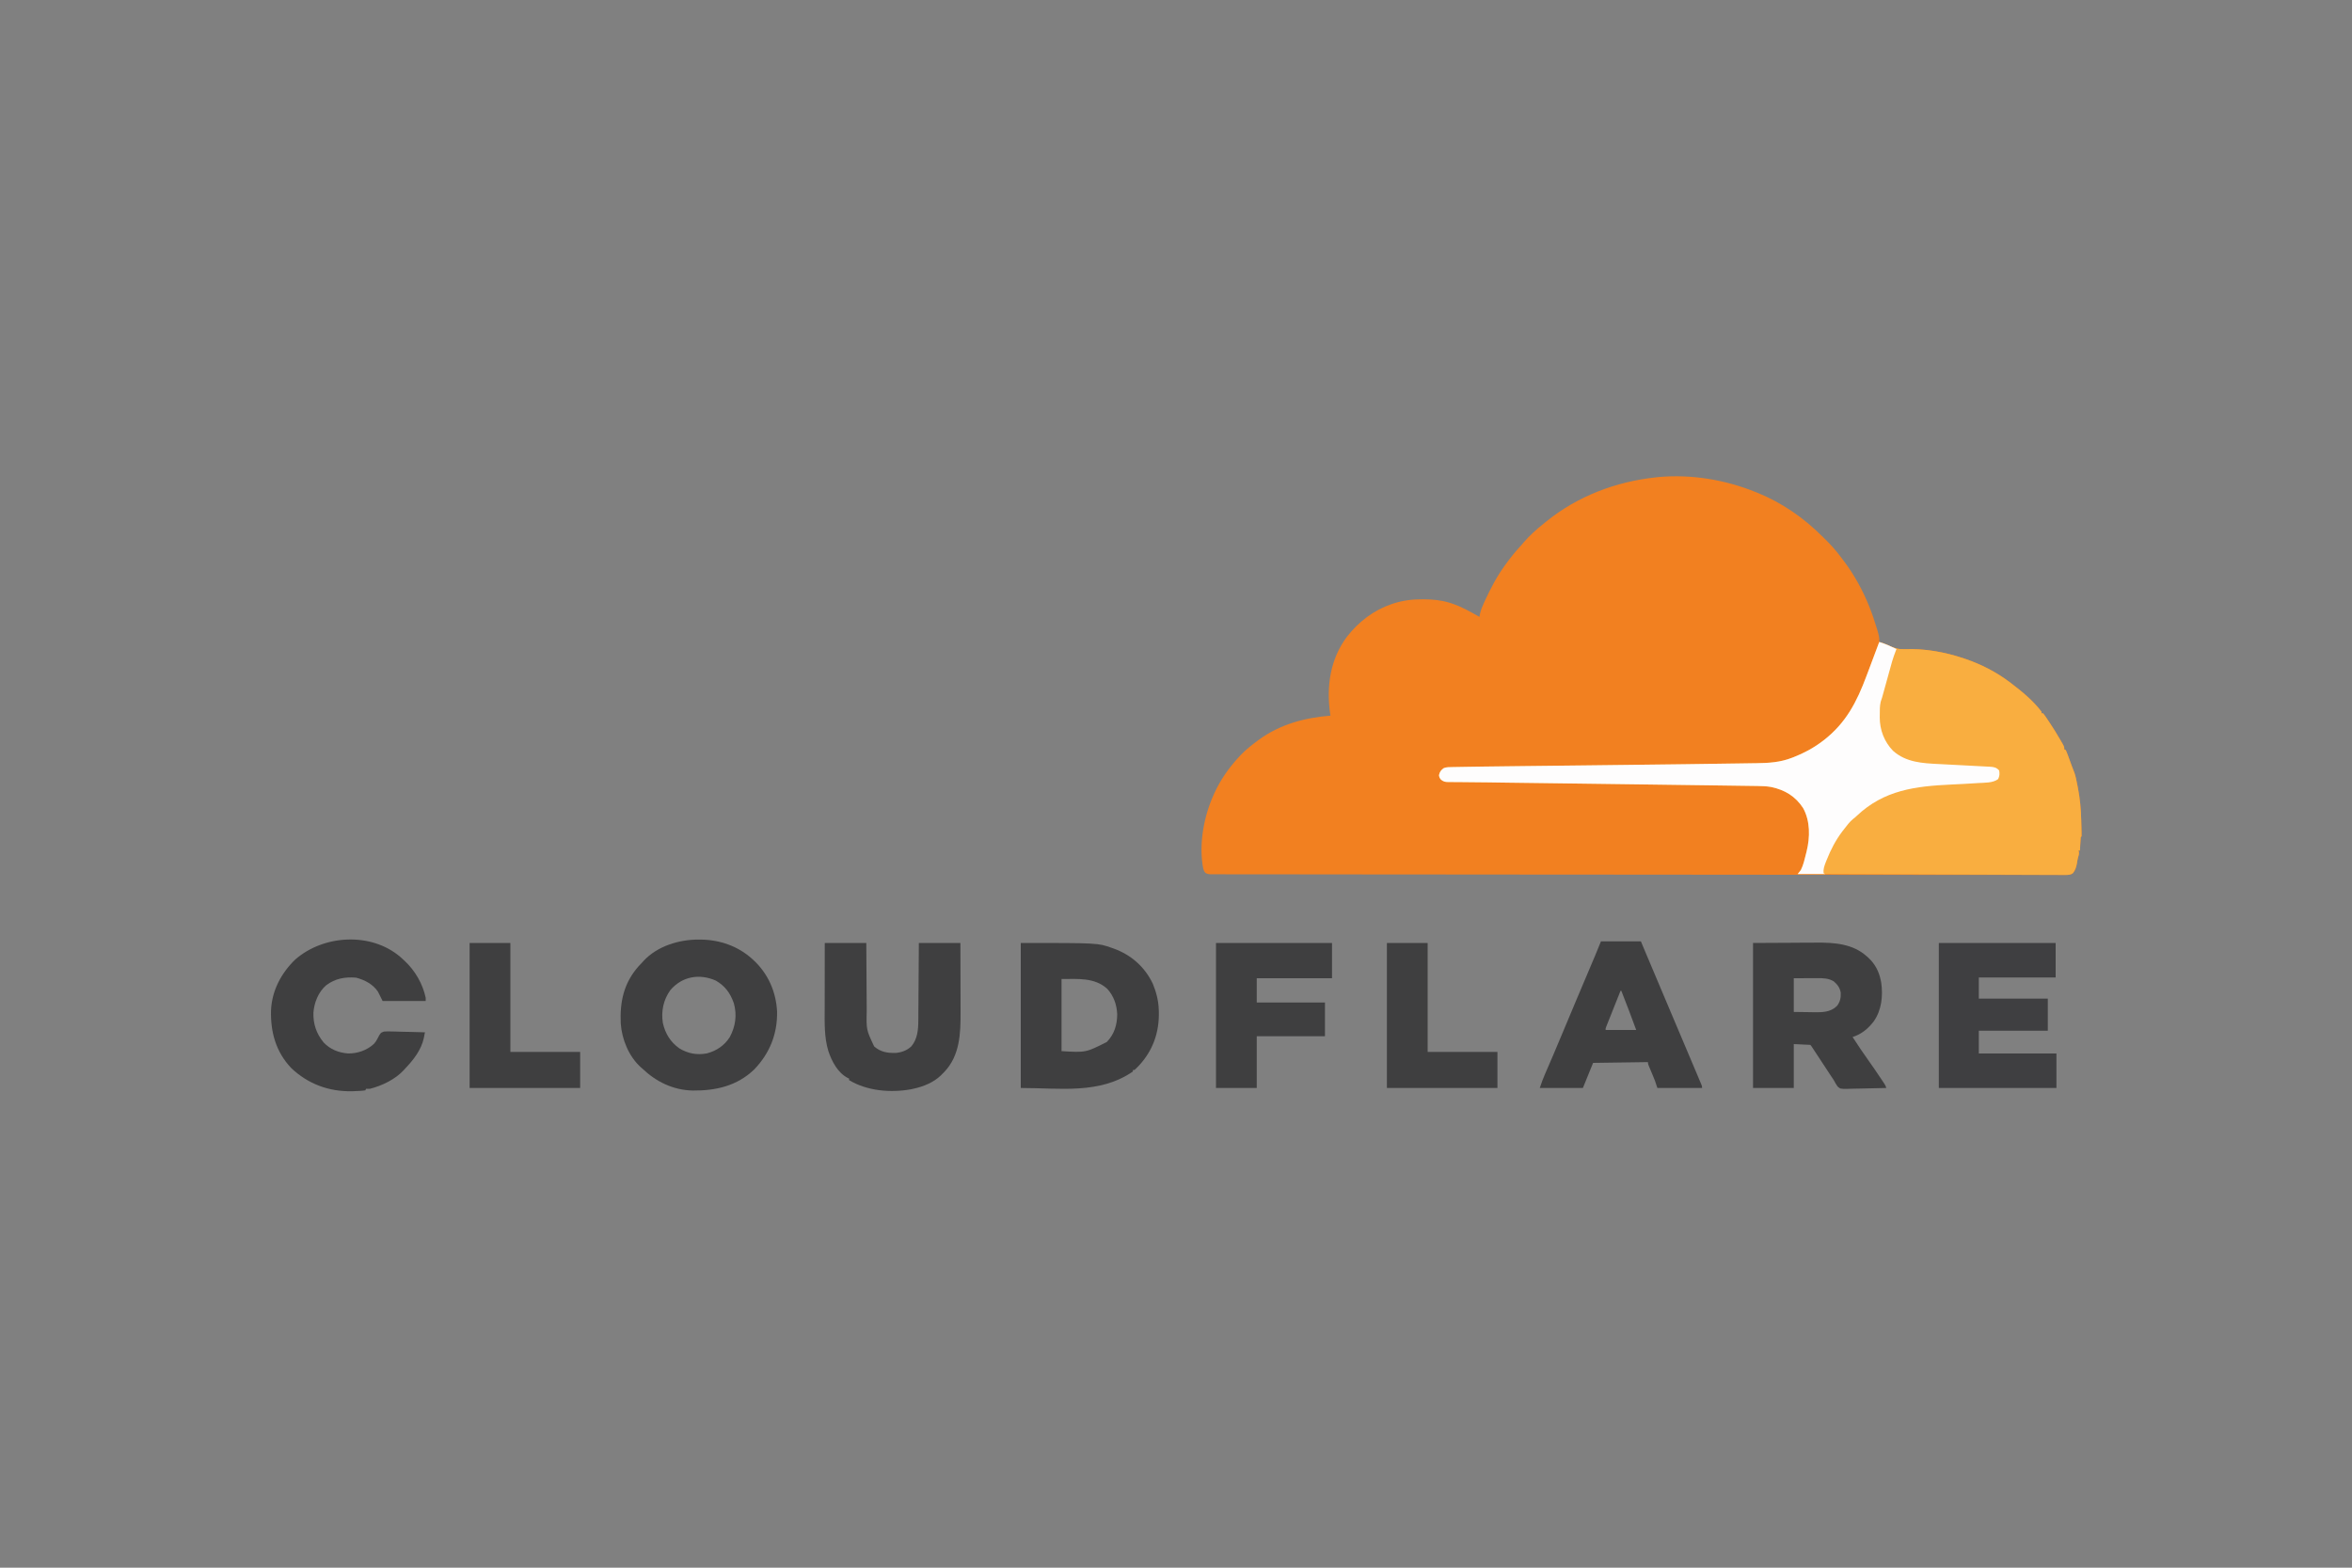 <?xml version="1.0" encoding="UTF-8"?>
<svg version="1.1" xmlns="http://www.w3.org/2000/svg" width="3000" height="2000">
<rect width="100%" height="100%" fill="#808080" stroke="none"/>
<path d="M0 0 C1.098 0.442 1.098 0.442 2.218 0.893 C32.76 13.36 60.744 32.675 84 56 C85.053 57.021 86.108 58.04 87.164 59.059 C94.654 66.337 101.43 73.829 107.665 82.207 C109.033 84.044 110.42 85.866 111.809 87.688 C118.175 96.113 123.857 104.778 129 114 C129.466 114.83 129.931 115.66 130.411 116.515 C140.659 134.966 148.044 153.92 154.062 174.125 C154.362 175.127 154.661 176.128 154.97 177.16 C156.321 181.88 157.393 186.036 157 191 C158.196 191.371 159.393 191.743 160.625 192.125 C163.596 193.083 166.311 194.153 169.117 195.535 C176.33 199.058 181.659 200.472 189.849 200.174 C215.389 199.254 240.872 203.872 265 212 C265.714 212.24 266.428 212.48 267.163 212.727 C286.802 219.442 306.442 229.46 323 242 C323.517 242.389 324.035 242.778 324.568 243.178 C338.657 253.815 353.3 265.852 364 280 C364 280.66 364 281.32 364 282 C364.66 282 365.32 282 366 282 C367.278 283.506 367.278 283.506 368.723 285.629 C369.257 286.41 369.791 287.19 370.342 287.995 C371.194 289.266 371.194 289.266 372.062 290.562 C372.936 291.853 372.936 291.853 373.826 293.169 C378.829 300.623 383.516 308.225 388 316 C388.548 316.931 389.096 317.861 389.66 318.82 C393 324.607 393 324.607 393 328 C393.66 328.33 394.32 328.66 395 329 C396.006 331.19 396.006 331.19 397.059 334.066 C397.445 335.11 397.831 336.153 398.229 337.229 C398.627 338.329 399.026 339.429 399.438 340.562 C399.833 341.636 400.228 342.709 400.635 343.814 C401.412 345.925 402.184 348.038 402.951 350.153 C403.803 352.464 404.703 354.744 405.625 357.027 C407.566 362.196 408.514 367.594 409.562 373 C409.771 374.022 409.979 375.044 410.193 376.098 C413.017 390.382 414.319 404.433 414.633 418.96 C414.689 421.487 414.759 424.014 414.83 426.541 C414.871 428.151 414.91 429.761 414.949 431.371 C414.97 432.125 414.991 432.879 415.012 433.656 C415.047 435.437 415.029 437.219 415 439 C414.67 439.33 414.34 439.66 414 440 C413.763 442.859 413.578 445.699 413.438 448.562 C413.373 449.772 413.373 449.772 413.307 451.006 C413.2 453.004 413.1 455.002 413 457 C412.34 457 411.68 457 411 457 C411.309 457.773 411.309 457.773 411.625 458.562 C412.054 461.35 411.458 463.23 410.598 465.879 C409.887 468.401 409.519 470.91 409.125 473.5 C408.2 478.751 406.953 483.923 402.339 487.168 C399.055 488.336 395.895 488.271 392.455 488.245 C391.302 488.249 391.302 488.249 390.126 488.252 C387.53 488.257 384.935 488.248 382.34 488.239 C380.46 488.24 378.581 488.241 376.702 488.243 C371.502 488.247 366.302 488.239 361.103 488.228 C355.459 488.219 349.816 488.221 344.172 488.222 C334.269 488.222 324.367 488.214 314.464 488.201 C303.836 488.188 293.207 488.179 282.579 488.175 C281.909 488.174 281.238 488.174 280.547 488.174 C277.816 488.173 275.084 488.172 272.353 488.171 C244.606 488.161 216.859 488.139 189.112 488.111 C185.276 488.107 181.44 488.103 177.604 488.1 C176.842 488.099 176.08 488.098 175.295 488.097 C158.424 488.081 141.553 488.068 124.681 488.056 C120.831 488.053 116.98 488.051 113.13 488.048 C111.585 488.047 110.039 488.046 108.494 488.044 C107.728 488.044 106.962 488.043 106.173 488.043 C104.624 488.042 103.075 488.041 101.525 488.039 C57.554 488.008 13.583 487.973 -30.388 487.929 C-31.202 487.928 -32.017 487.927 -32.856 487.926 C-41.939 487.917 -51.023 487.908 -60.106 487.899 C-60.926 487.898 -61.746 487.897 -62.591 487.896 C-69.403 487.889 -69.403 487.889 -72.541 487.886 C-125.01 487.833 -177.479 487.792 -229.947 487.763 C-243.169 487.756 -256.391 487.749 -269.612 487.741 C-270.426 487.741 -271.24 487.74 -272.079 487.74 C-297.158 487.725 -322.236 487.707 -347.315 487.685 C-348.495 487.684 -348.495 487.684 -349.7 487.683 C-366.975 487.668 -384.25 487.652 -401.525 487.635 C-407.706 487.629 -413.887 487.623 -420.068 487.617 C-421.606 487.615 -423.143 487.614 -424.681 487.612 C-449.21 487.589 -473.738 487.574 -498.267 487.562 C-523.648 487.551 -549.029 487.529 -574.411 487.493 C-577.134 487.49 -579.856 487.486 -582.579 487.482 C-583.582 487.481 -583.582 487.481 -584.604 487.48 C-595.852 487.465 -607.099 487.462 -618.346 487.462 C-628.113 487.461 -637.88 487.45 -647.647 487.429 C-653.223 487.418 -658.798 487.411 -664.373 487.418 C-669.436 487.424 -674.5 487.416 -679.563 487.397 C-681.392 487.393 -683.22 487.393 -685.048 487.4 C-687.517 487.407 -689.986 487.397 -692.455 487.381 C-693.169 487.388 -693.884 487.395 -694.62 487.401 C-697.652 487.365 -699.73 487.15 -702.404 485.668 C-704.82 483.143 -705.259 480.337 -705.812 477 C-705.997 475.905 -705.997 475.905 -706.186 474.788 C-710.336 445.684 -704.052 412.642 -692 386 C-691.577 385.056 -691.577 385.056 -691.146 384.093 C-683.368 366.991 -672.737 351.765 -660 338 C-658.77 336.664 -658.77 336.664 -657.516 335.301 C-650.931 328.447 -643.637 322.623 -636 317 C-635.422 316.572 -634.843 316.144 -634.247 315.703 C-607.246 296.001 -575.861 287.632 -543 285 C-543.144 284.04 -543.289 283.079 -543.438 282.09 C-548.284 247.425 -543.296 212.869 -521.935 184.254 C-507.012 165.185 -487.996 150.526 -465 142.688 C-464.325 142.457 -463.651 142.226 -462.956 141.989 C-450.663 138.062 -438.618 136.46 -425.75 136.562 C-424.743 136.567 -424.743 136.567 -423.716 136.572 C-412.419 136.647 -401.807 137.629 -391 141 C-390.31 141.214 -389.619 141.429 -388.908 141.649 C-376.085 145.778 -364.638 152.328 -353 159 C-352.627 157.059 -352.627 157.059 -352.246 155.078 C-351.108 149.987 -349.254 145.469 -347.062 140.75 C-346.67 139.894 -346.277 139.039 -345.873 138.157 C-338.707 122.739 -330.961 107.807 -321 94 C-320.278 92.996 -320.278 92.996 -319.542 91.973 C-313.449 83.556 -307.086 75.61 -300 68 C-298.871 66.691 -297.745 65.379 -296.625 64.062 C-288.821 55.143 -280.301 47.326 -271 40 C-269.93 39.129 -268.861 38.256 -267.793 37.383 C-227.875 4.994 -178.889 -13.572 -128 -19 C-126.801 -19.131 -125.602 -19.263 -124.367 -19.398 C-82.009 -23.175 -39.295 -15.922 0 0 Z " fill="#F28020" transform="translate(2240,628)"/>
<path d="M0 0 C4.195 1.302 8.17 2.591 12.117 4.535 C19.33 8.058 24.659 9.472 32.849 9.174 C58.389 8.254 83.872 12.872 108 21 C108.714 21.24 109.428 21.48 110.163 21.727 C129.802 28.442 149.442 38.46 166 51 C166.517 51.389 167.035 51.778 167.568 52.178 C181.657 62.815 196.3 74.852 207 89 C207 89.66 207 90.32 207 91 C207.66 91 208.32 91 209 91 C210.278 92.506 210.278 92.506 211.723 94.629 C212.257 95.41 212.791 96.19 213.342 96.995 C213.91 97.842 214.477 98.689 215.062 99.562 C215.936 100.853 215.936 100.853 216.826 102.169 C221.829 109.623 226.516 117.225 231 125 C231.548 125.931 232.096 126.861 232.66 127.82 C236 133.607 236 133.607 236 137 C236.66 137.33 237.32 137.66 238 138 C239.006 140.19 239.006 140.19 240.059 143.066 C240.445 144.11 240.831 145.153 241.229 146.229 C241.627 147.329 242.026 148.429 242.438 149.562 C242.833 150.636 243.228 151.709 243.635 152.814 C244.412 154.925 245.184 157.038 245.951 159.153 C246.803 161.464 247.703 163.744 248.625 166.027 C250.566 171.196 251.514 176.594 252.562 182 C252.771 183.022 252.979 184.044 253.193 185.098 C256.017 199.382 257.319 213.433 257.633 227.96 C257.689 230.487 257.759 233.014 257.83 235.541 C257.871 237.151 257.91 238.761 257.949 240.371 C257.97 241.125 257.991 241.879 258.012 242.656 C258.047 244.437 258.029 246.219 258 248 C257.67 248.33 257.34 248.66 257 249 C256.763 251.859 256.578 254.699 256.438 257.562 C256.373 258.772 256.373 258.772 256.307 260.006 C256.2 262.004 256.1 264.002 256 266 C255.34 266 254.68 266 254 266 C254.206 266.516 254.412 267.031 254.625 267.562 C255.054 270.35 254.458 272.23 253.598 274.879 C252.887 277.401 252.519 279.91 252.125 282.5 C251.245 287.496 249.978 290.884 247 295 C243.716 297.178 240.974 297.244 237.089 297.23 C235.872 297.231 234.655 297.231 233.402 297.232 C232.05 297.222 230.698 297.213 229.346 297.203 C227.911 297.199 226.476 297.197 225.041 297.195 C221.094 297.188 217.147 297.169 213.199 297.148 C208.944 297.127 204.69 297.117 200.435 297.107 C193.061 297.086 185.688 297.059 178.314 297.026 C167.653 296.979 156.992 296.943 146.331 296.91 C129.036 296.856 111.74 296.792 94.444 296.724 C77.641 296.657 60.838 296.594 44.035 296.537 C42.999 296.534 41.964 296.53 40.897 296.526 C35.703 296.509 30.508 296.491 25.314 296.474 C-17.791 296.329 -60.895 296.169 -104 296 C-103.362 295.22 -102.725 294.44 -102.068 293.637 C-96.834 286.963 -95.365 277.9 -93.312 269.812 C-92.991 268.548 -92.991 268.548 -92.662 267.258 C-88.204 249.119 -87.89 228.672 -97.094 211.91 C-107.001 196.785 -120.325 188.756 -138 185 C-143.628 184.04 -149.093 183.816 -154.784 183.75 C-155.764 183.736 -156.743 183.721 -157.751 183.705 C-161.07 183.656 -164.388 183.613 -167.707 183.57 C-170.149 183.536 -172.59 183.5 -175.031 183.465 C-181.125 183.377 -187.219 183.294 -193.312 183.213 C-198.386 183.145 -203.46 183.074 -208.534 183.003 C-209.267 182.992 -210 182.982 -210.755 182.971 C-212.258 182.95 -213.761 182.929 -215.264 182.908 C-254.222 182.358 -293.181 181.851 -332.139 181.338 C-338.449 181.255 -344.758 181.172 -351.068 181.088 C-357.414 181.005 -363.76 180.921 -370.106 180.837 C-371.366 180.821 -372.626 180.804 -373.924 180.787 C-389.051 180.588 -404.178 180.39 -419.305 180.196 C-428.984 180.071 -438.663 179.945 -448.342 179.818 C-453.976 179.745 -459.609 179.672 -465.243 179.6 C-467.364 179.574 -469.484 179.547 -471.605 179.52 C-472.641 179.506 -473.677 179.493 -474.745 179.48 C-482.783 179.376 -490.82 179.253 -498.858 179.126 C-505.284 179.028 -511.709 178.971 -518.135 178.934 C-522.605 178.904 -527.075 178.854 -531.546 178.801 C-533.675 178.78 -535.805 178.768 -537.935 178.765 C-540.872 178.76 -543.808 178.725 -546.745 178.683 C-548.046 178.692 -548.046 178.692 -549.374 178.701 C-553.731 178.607 -555.488 178.397 -559.043 175.645 C-561 173 -561 173 -561.562 170 C-560.773 165.788 -558.907 163.322 -555.39 160.884 C-551.825 159.565 -548.27 159.654 -544.515 159.61 C-543.653 159.592 -542.792 159.575 -541.905 159.557 C-539.019 159.501 -536.134 159.459 -533.249 159.418 C-531.181 159.381 -529.114 159.344 -527.047 159.306 C-520.365 159.189 -513.682 159.093 -507 159 C-505.364 158.977 -505.364 158.977 -503.695 158.953 C-487.419 158.722 -471.143 158.536 -454.866 158.359 C-448.916 158.293 -442.967 158.225 -437.017 158.157 C-425.139 158.021 -413.26 157.886 -401.381 157.753 C-400.678 157.745 -399.975 157.737 -399.251 157.729 C-391.51 157.642 -383.769 157.556 -376.029 157.47 C-337.074 157.037 -298.119 156.586 -259.165 156.08 C-255.018 156.026 -250.87 155.973 -246.722 155.92 C-229.639 155.701 -212.555 155.466 -195.473 155.204 C-190.402 155.127 -185.331 155.057 -180.26 154.992 C-174.37 154.916 -168.479 154.827 -162.589 154.727 C-160.452 154.694 -158.314 154.664 -156.177 154.64 C-140.764 154.462 -126.023 153.5 -111.5 147.812 C-110.712 147.511 -109.923 147.21 -109.111 146.9 C-96.034 141.786 -84.22 135.448 -73 127 C-72.102 126.326 -71.203 125.652 -70.277 124.957 C-42.192 102.911 -28.576 76.301 -16.312 43.438 C-15.394 41 -14.474 38.563 -13.553 36.127 C-11.4 30.424 -9.259 24.717 -7.124 19.007 C-5.803 15.473 -4.478 11.941 -3.152 8.409 C-2.101 5.606 -1.05 2.803 0 0 Z " fill="#F9AE40" transform="translate(2397,819)"/>
<path d="M0 0 C7.668 2.339 14.771 5.548 22 9 C21.709 9.711 21.419 10.422 21.12 11.154 C17.621 20.047 15.043 29.203 12.625 38.438 C9.945 48.536 7.157 58.598 4.262 68.637 C4.048 69.391 3.834 70.145 3.614 70.922 C3.081 72.727 2.472 74.509 1.852 76.285 C0.594 81.772 0.672 87.139 0.688 92.75 C0.671 93.866 0.655 94.983 0.639 96.133 C0.629 112.159 6.318 127.217 17.555 138.816 C34.188 153.669 55.09 154.727 76.257 155.758 C80.413 155.963 84.568 156.186 88.723 156.406 C94.61 156.719 100.498 157.026 106.386 157.32 C111.869 157.596 117.351 157.891 122.832 158.199 C124.979 158.316 127.127 158.426 129.275 158.53 C132.301 158.677 135.324 158.848 138.348 159.023 C139.703 159.081 139.703 159.081 141.086 159.141 C146.185 159.465 149.438 159.971 153 164 C153.643 168.499 153.559 170.776 151.688 174.875 C145.087 180.094 134.008 179.468 125.875 180 C124.696 180.081 123.518 180.162 122.303 180.246 C112.223 180.914 102.136 181.401 92.045 181.874 C46.184 184.031 6.256 188.8 -28.598 221.773 C-31 224 -31 224 -33.539 225.973 C-38.048 229.687 -41.419 234.414 -45 239 C-45.674 239.859 -46.348 240.717 -47.043 241.602 C-55.6 252.908 -61.836 264.974 -67.062 278.125 C-67.457 279.109 -67.851 280.093 -68.258 281.106 C-70.084 285.864 -71.55 289.812 -71 295 C-70.34 295.33 -69.68 295.66 -69 296 C-80.55 296 -92.1 296 -104 296 C-102.68 294.35 -101.36 292.7 -100 291 C-96.71 284.384 -95.122 276.943 -93.312 269.812 C-92.991 268.548 -92.991 268.548 -92.662 267.258 C-88.204 249.119 -87.89 228.672 -97.094 211.91 C-107.001 196.785 -120.325 188.756 -138 185 C-143.628 184.04 -149.093 183.816 -154.784 183.75 C-155.764 183.736 -156.743 183.721 -157.751 183.705 C-161.07 183.656 -164.388 183.613 -167.707 183.57 C-170.149 183.536 -172.59 183.5 -175.031 183.465 C-181.125 183.377 -187.219 183.294 -193.312 183.213 C-198.386 183.145 -203.46 183.074 -208.534 183.003 C-209.267 182.992 -210 182.982 -210.755 182.971 C-212.258 182.95 -213.761 182.929 -215.264 182.908 C-254.222 182.358 -293.181 181.851 -332.139 181.338 C-338.449 181.255 -344.758 181.172 -351.068 181.088 C-357.414 181.005 -363.76 180.921 -370.106 180.837 C-371.366 180.821 -372.626 180.804 -373.924 180.787 C-389.051 180.588 -404.178 180.39 -419.305 180.196 C-428.984 180.071 -438.663 179.945 -448.342 179.818 C-453.976 179.745 -459.609 179.672 -465.243 179.6 C-467.364 179.574 -469.484 179.547 -471.605 179.52 C-472.641 179.506 -473.677 179.493 -474.745 179.48 C-482.783 179.376 -490.82 179.253 -498.858 179.126 C-505.284 179.028 -511.709 178.971 -518.135 178.934 C-522.605 178.904 -527.075 178.854 -531.546 178.801 C-533.675 178.78 -535.805 178.768 -537.935 178.765 C-540.872 178.76 -543.808 178.725 -546.745 178.683 C-548.046 178.692 -548.046 178.692 -549.374 178.701 C-553.731 178.607 -555.488 178.397 -559.043 175.645 C-561 173 -561 173 -561.562 170 C-560.773 165.788 -558.907 163.322 -555.39 160.884 C-551.825 159.565 -548.27 159.654 -544.515 159.61 C-543.653 159.592 -542.792 159.575 -541.905 159.557 C-539.019 159.501 -536.134 159.459 -533.249 159.418 C-531.181 159.381 -529.114 159.344 -527.047 159.306 C-520.365 159.189 -513.682 159.093 -507 159 C-505.364 158.977 -505.364 158.977 -503.695 158.953 C-487.419 158.722 -471.143 158.536 -454.866 158.359 C-448.916 158.293 -442.967 158.225 -437.017 158.157 C-425.139 158.021 -413.26 157.886 -401.381 157.753 C-400.678 157.745 -399.975 157.737 -399.251 157.729 C-391.51 157.642 -383.769 157.556 -376.029 157.47 C-337.074 157.037 -298.119 156.586 -259.165 156.08 C-255.018 156.026 -250.87 155.973 -246.722 155.92 C-229.639 155.701 -212.555 155.466 -195.473 155.204 C-190.402 155.127 -185.331 155.057 -180.26 154.992 C-174.37 154.916 -168.479 154.827 -162.589 154.727 C-160.452 154.694 -158.314 154.664 -156.177 154.64 C-140.764 154.462 -126.023 153.5 -111.5 147.812 C-110.712 147.511 -109.923 147.21 -109.111 146.9 C-96.034 141.786 -84.22 135.448 -73 127 C-72.102 126.326 -71.203 125.652 -70.277 124.957 C-42.192 102.911 -28.576 76.301 -16.312 43.438 C-15.394 41 -14.474 38.563 -13.553 36.127 C-11.4 30.424 -9.259 24.717 -7.124 19.007 C-5.803 15.473 -4.478 11.941 -3.152 8.409 C-2.101 5.606 -1.05 2.803 0 0 Z " fill="#FEFDFD" transform="translate(2397,819)"/>
<path d="M0 0 C24.626 -0.124 24.626 -0.124 49.75 -0.25 C54.893 -0.286 60.036 -0.323 65.335 -0.36 C71.719 -0.378 71.719 -0.378 74.728 -0.382 C76.786 -0.388 78.843 -0.402 80.9 -0.422 C103.536 -0.637 127.429 1.029 145 17 C145.686 17.594 146.372 18.189 147.078 18.801 C155.684 26.733 160.745 36.585 163 48 C163.273 49.369 163.273 49.369 163.551 50.766 C165.902 67.693 164.012 85.725 154 100 C146.642 109.505 138.492 116.286 127 120 C137.276 135.654 137.276 135.654 148 151 C152.677 157.458 157.128 164.061 161.562 170.688 C162.279 171.753 162.995 172.818 163.732 173.916 C164.4 174.917 165.067 175.918 165.754 176.949 C166.355 177.85 166.957 178.751 167.576 179.678 C169 182 169 182 170 185 C162.299 185.232 154.598 185.41 146.894 185.518 C143.315 185.57 139.74 185.641 136.163 185.754 C132.707 185.864 129.253 185.923 125.795 185.949 C123.843 185.976 121.892 186.054 119.941 186.133 C111.283 186.138 111.283 186.138 107.835 183.079 C105.985 180.475 104.493 177.822 103 175 C101.871 173.269 100.723 171.549 99.559 169.842 C98.374 168.04 97.19 166.237 96.008 164.434 C95.376 163.473 94.745 162.513 94.094 161.524 C92.103 158.496 90.114 155.467 88.125 152.438 C86.115 149.376 84.104 146.315 82.091 143.254 C80.845 141.359 79.599 139.462 78.355 137.565 C77.797 136.717 77.239 135.868 76.665 134.994 C76.173 134.245 75.681 133.495 75.174 132.723 C74.113 131.051 74.113 131.051 73 130 C62.605 129.505 62.605 129.505 52 129 C52 147.48 52 165.96 52 185 C34.84 185 17.68 185 0 185 C0 123.95 0 62.9 0 0 Z M52 45 C52 59.19 52 73.38 52 88 C58.373 88.082 64.746 88.165 71.312 88.25 C74.295 88.305 74.295 88.305 77.337 88.36 C88.387 88.48 98.667 88.553 107.062 80.375 C111.023 75.244 112.161 70.052 111.906 63.645 C110.955 57.365 107.762 53.089 103 49 C96.446 44.979 89.418 44.856 81.98 44.902 C81.219 44.903 80.457 44.904 79.672 44.905 C76.844 44.911 74.016 44.925 71.188 44.938 C61.69 44.968 61.69 44.968 52 45 Z " fill="#3F3F40" transform="translate(2236,1203)"/>
<path d="M0 0 C98.29 0 98.29 0 115.812 6.188 C116.686 6.49 117.56 6.793 118.461 7.104 C140.834 15.153 158.282 30.597 168.465 52.117 C172.713 62.302 175.744 73.945 176 85 C176.058 86.464 176.058 86.464 176.117 87.957 C176.688 114.171 168.574 137.226 150.719 156.457 C146.887 160.421 146.887 160.421 145 162 C144.34 162 143.68 162 143 162 C143 162.66 143 163.32 143 164 C100.409 193.308 50.398 185 0 185 C0 123.95 0 62.9 0 0 Z M52 46 C52 76.36 52 106.72 52 138 C83.064 139.845 83.064 139.845 109.777 126.297 C119.316 116.44 122.951 104.486 123 91 C122.479 78.808 118.623 67.626 110.312 58.5 C94.006 43.799 72.924 46 52 46 Z " fill="#3F3F40" transform="translate(1302,1203)"/>
<path d="M0 0 C1.09 0.006 2.181 0.011 3.304 0.017 C26.904 0.37 50.039 8.378 67.75 24.312 C68.228 24.742 68.706 25.171 69.199 25.613 C88.241 42.947 98.642 66.3 99.938 92.039 C100.409 120.532 90.437 145.228 70.75 165.688 C48.815 186.772 21.625 192.897 -7.91 192.586 C-32.836 191.944 -54.365 181.383 -72.25 164.312 C-72.852 163.785 -73.454 163.258 -74.074 162.715 C-89.233 148.899 -98.021 127.333 -99.478 107.162 C-100.757 79.401 -95.632 55.382 -76.75 34.062 C-75.257 32.473 -73.757 30.889 -72.25 29.312 C-71.638 28.625 -71.025 27.938 -70.395 27.23 C-52.875 8.292 -25.125 -0.138 0 0 Z M-36.207 64.473 C-45.119 76.86 -48.133 91.471 -45.75 106.457 C-42.729 119.83 -36.158 130.64 -24.875 138.688 C-13.813 145.478 -2.396 147.495 10.316 145.219 C22.595 141.978 32.742 135.17 39.59 124.426 C46.882 110.786 49.012 96.272 44.793 81.297 C40.26 68.327 33.686 59.204 21.75 52.312 C1.029 43.119 -21.224 46.838 -36.207 64.473 Z " fill="#3F3F40" transform="translate(891.25,1198.688)"/>
<path d="M0 0 C49.17 0 98.34 0 149 0 C149 14.52 149 29.04 149 44 C116.66 44 84.32 44 51 44 C51 52.91 51 61.82 51 71 C80.04 71 109.08 71 139 71 C139 84.53 139 98.06 139 112 C109.96 112 80.92 112 51 112 C51 121.57 51 131.14 51 141 C83.67 141 116.34 141 150 141 C150 155.52 150 170.04 150 185 C100.5 185 51 185 0 185 C0 123.95 0 62.9 0 0 Z " fill="#3F3F41" transform="translate(2473,1203)"/>
<path d="M0 0 C0.812 0.74 1.624 1.48 2.461 2.242 C3.927 3.569 3.927 3.569 5.422 4.922 C18.938 17.562 28.568 34.076 32.461 52.242 C32.461 53.562 32.461 54.882 32.461 56.242 C14.311 56.242 -3.839 56.242 -22.539 56.242 C-24.519 52.282 -26.499 48.322 -28.539 44.242 C-34.995 34.738 -45.519 29.334 -56.414 26.492 C-70.501 25.365 -83.019 27.515 -94.539 36.242 C-104.453 44.849 -109.792 58.24 -110.75 71.066 C-111.239 85.46 -106.972 97.844 -97.914 108.992 C-89.493 117.995 -78.591 122.338 -66.484 123.195 C-54.626 123.384 -42.384 119.164 -33.602 110.992 C-31.727 108.908 -30.427 107.021 -29.156 104.507 C-25.191 96.824 -25.191 96.824 -20.79 95.274 C-17.418 94.968 -14.206 95.003 -10.824 95.168 C-9.613 95.184 -8.402 95.199 -7.155 95.215 C-3.301 95.277 0.546 95.414 4.398 95.555 C7.016 95.61 9.634 95.66 12.252 95.705 C18.657 95.826 25.059 96.01 31.461 96.242 C31.156 97.834 30.848 99.425 30.538 101.016 C30.366 101.902 30.195 102.788 30.018 103.701 C26.71 118.783 16.877 131.329 6.461 142.242 C5.67 143.145 5.67 143.145 4.863 144.066 C-6.153 156.153 -22.906 164.253 -38.539 168.242 C-41.477 168.367 -41.477 168.367 -43.539 168.242 C-43.869 168.902 -44.199 169.562 -44.539 170.242 C-48.826 170.988 -53.196 171.057 -57.539 171.242 C-58.778 171.296 -60.017 171.35 -61.293 171.406 C-90.872 172.063 -117.637 162.221 -139.098 141.809 C-158.586 121.239 -165.574 96.076 -164.855 68.336 C-163.781 43.206 -151.99 20.863 -134.07 3.465 C-97.984 -28.222 -37.362 -31.9 0 0 Z " fill="#3F3F40" transform="translate(510.539,1220.758)"/>
<path d="M0 0 C17.49 0 34.98 0 53 0 C53.037 7.634 53.075 15.268 53.113 23.133 C53.144 27.991 53.175 32.849 53.209 37.707 C53.263 45.405 53.314 53.103 53.346 60.801 C53.373 67.013 53.413 73.224 53.463 79.436 C53.48 81.797 53.491 84.158 53.498 86.519 C52.958 110.705 52.958 110.705 63 132 C71.12 139.1 79.638 140.48 90.203 140.312 C97.88 139.681 104.868 137.199 110.504 131.82 C118.321 122.309 119.293 110.612 119.319 98.767 C119.329 97.693 119.339 96.618 119.349 95.511 C119.38 91.995 119.397 88.478 119.414 84.961 C119.433 82.509 119.452 80.057 119.473 77.605 C119.524 71.177 119.564 64.749 119.601 58.322 C119.648 50.595 119.71 42.869 119.769 35.143 C119.857 23.429 119.927 11.715 120 0 C137.49 0 154.98 0 173 0 C173.08 26.77 173.08 26.77 173.098 38.271 C173.11 46.088 173.124 53.904 173.151 61.72 C173.173 68.029 173.185 74.338 173.19 80.647 C173.193 83.042 173.201 85.436 173.211 87.831 C173.331 115.326 172.459 143.789 152.23 164.797 C151.494 165.524 150.758 166.251 150 167 C149.398 167.624 148.796 168.248 148.176 168.891 C138.64 178.075 125.739 183.234 113 186 C111.478 186.336 111.478 186.336 109.926 186.68 C83.812 191.369 54.053 188.844 31 175 C31 174.34 31 173.68 31 173 C30.416 172.728 29.832 172.456 29.23 172.176 C16.521 165.476 8.942 151.081 4.582 137.912 C-0.914 119.845 -0.141 100.894 -0.098 82.227 C-0.096 79.848 -0.094 77.469 -0.093 75.09 C-0.09 68.872 -0.08 62.655 -0.069 56.438 C-0.057 48.954 -0.052 41.471 -0.046 33.987 C-0.037 22.658 -0.017 11.329 0 0 Z " fill="#3F3F40" transform="translate(1052,1203)"/>
<path d="M0 0 C16.83 0 33.66 0 51 0 C52.753 4.187 54.506 8.374 56.312 12.688 C67.967 40.49 79.698 68.26 91.5 96 C100.372 116.854 109.197 137.728 117.994 158.614 C118.931 160.836 119.868 163.057 120.807 165.279 C122.271 168.747 123.73 172.217 125.188 175.688 C125.592 176.643 125.996 177.598 126.412 178.582 C126.765 179.425 127.117 180.268 127.48 181.137 C127.778 181.845 128.076 182.554 128.384 183.284 C129 185 129 185 129 187 C110.19 187 91.38 187 72 187 C71.01 184.03 70.02 181.06 69 178 C68.27 176.117 67.519 174.241 66.738 172.379 C66.144 170.947 66.144 170.947 65.537 169.486 C64.709 167.51 63.881 165.533 63.053 163.557 C62.66 162.611 62.268 161.666 61.863 160.691 C61.505 159.837 61.147 158.984 60.779 158.104 C60 156 60 156 60 154 C36.9 154.33 13.8 154.66 -10 155 C-14.29 165.56 -18.58 176.12 -23 187 C-41.15 187 -59.3 187 -78 187 C-75.964 180.893 -73.858 175.07 -71.297 169.199 C-70.943 168.378 -70.588 167.557 -70.223 166.712 C-69.464 164.952 -68.703 163.193 -67.94 161.434 C-65.893 156.71 -63.859 151.98 -61.824 147.25 C-61.412 146.293 -61.001 145.336 -60.576 144.35 C-56.841 135.655 -53.186 126.929 -49.562 118.188 C-44.005 104.793 -38.396 91.421 -32.75 78.062 C-32.356 77.13 -31.962 76.198 -31.556 75.238 C-28.27 67.461 -24.981 59.685 -21.692 51.908 C-19.067 45.7 -16.442 39.491 -13.818 33.282 C-12.593 30.385 -11.367 27.489 -10.142 24.592 C-9.387 22.807 -8.633 21.023 -7.879 19.238 C-7.377 18.054 -7.377 18.054 -6.865 16.845 C-4.505 11.255 -2.255 5.637 0 0 Z M25 63 C22.289 69.797 19.584 76.597 16.882 83.398 C15.962 85.713 15.04 88.027 14.118 90.341 C12.794 93.661 11.475 96.983 10.156 100.305 C9.741 101.344 9.325 102.384 8.897 103.455 C8.516 104.416 8.136 105.377 7.744 106.367 C7.238 107.639 7.238 107.639 6.721 108.937 C5.89 110.95 5.89 110.95 6 113 C18.87 113 31.74 113 45 113 C38.841 96.259 32.577 79.581 26 63 C25.67 63 25.34 63 25 63 Z " fill="#3F3F40" transform="translate(2042,1201)"/>
<path d="M0 0 C48.84 0 97.68 0 148 0 C148 14.85 148 29.7 148 45 C116.32 45 84.64 45 52 45 C52 55.23 52 65.46 52 76 C80.71 76 109.42 76 139 76 C139 90.19 139 104.38 139 119 C110.29 119 81.58 119 52 119 C52 140.78 52 162.56 52 185 C34.84 185 17.68 185 0 185 C0 123.95 0 62.9 0 0 Z " fill="#3F3F40" transform="translate(1551,1203)"/>
<path d="M0 0 C17.16 0 34.32 0 52 0 C52 45.87 52 91.74 52 139 C81.37 139 110.74 139 141 139 C141 154.18 141 169.36 141 185 C94.47 185 47.94 185 0 185 C0 123.95 0 62.9 0 0 Z " fill="#3F3F40" transform="translate(1769,1203)"/>
<path d="M0 0 C17.16 0 34.32 0 52 0 C52 45.87 52 91.74 52 139 C81.37 139 110.74 139 141 139 C141 154.18 141 169.36 141 185 C94.47 185 47.94 185 0 185 C0 123.95 0 62.9 0 0 Z " fill="#3F3F40" transform="translate(599,1203)"/>
</svg>
